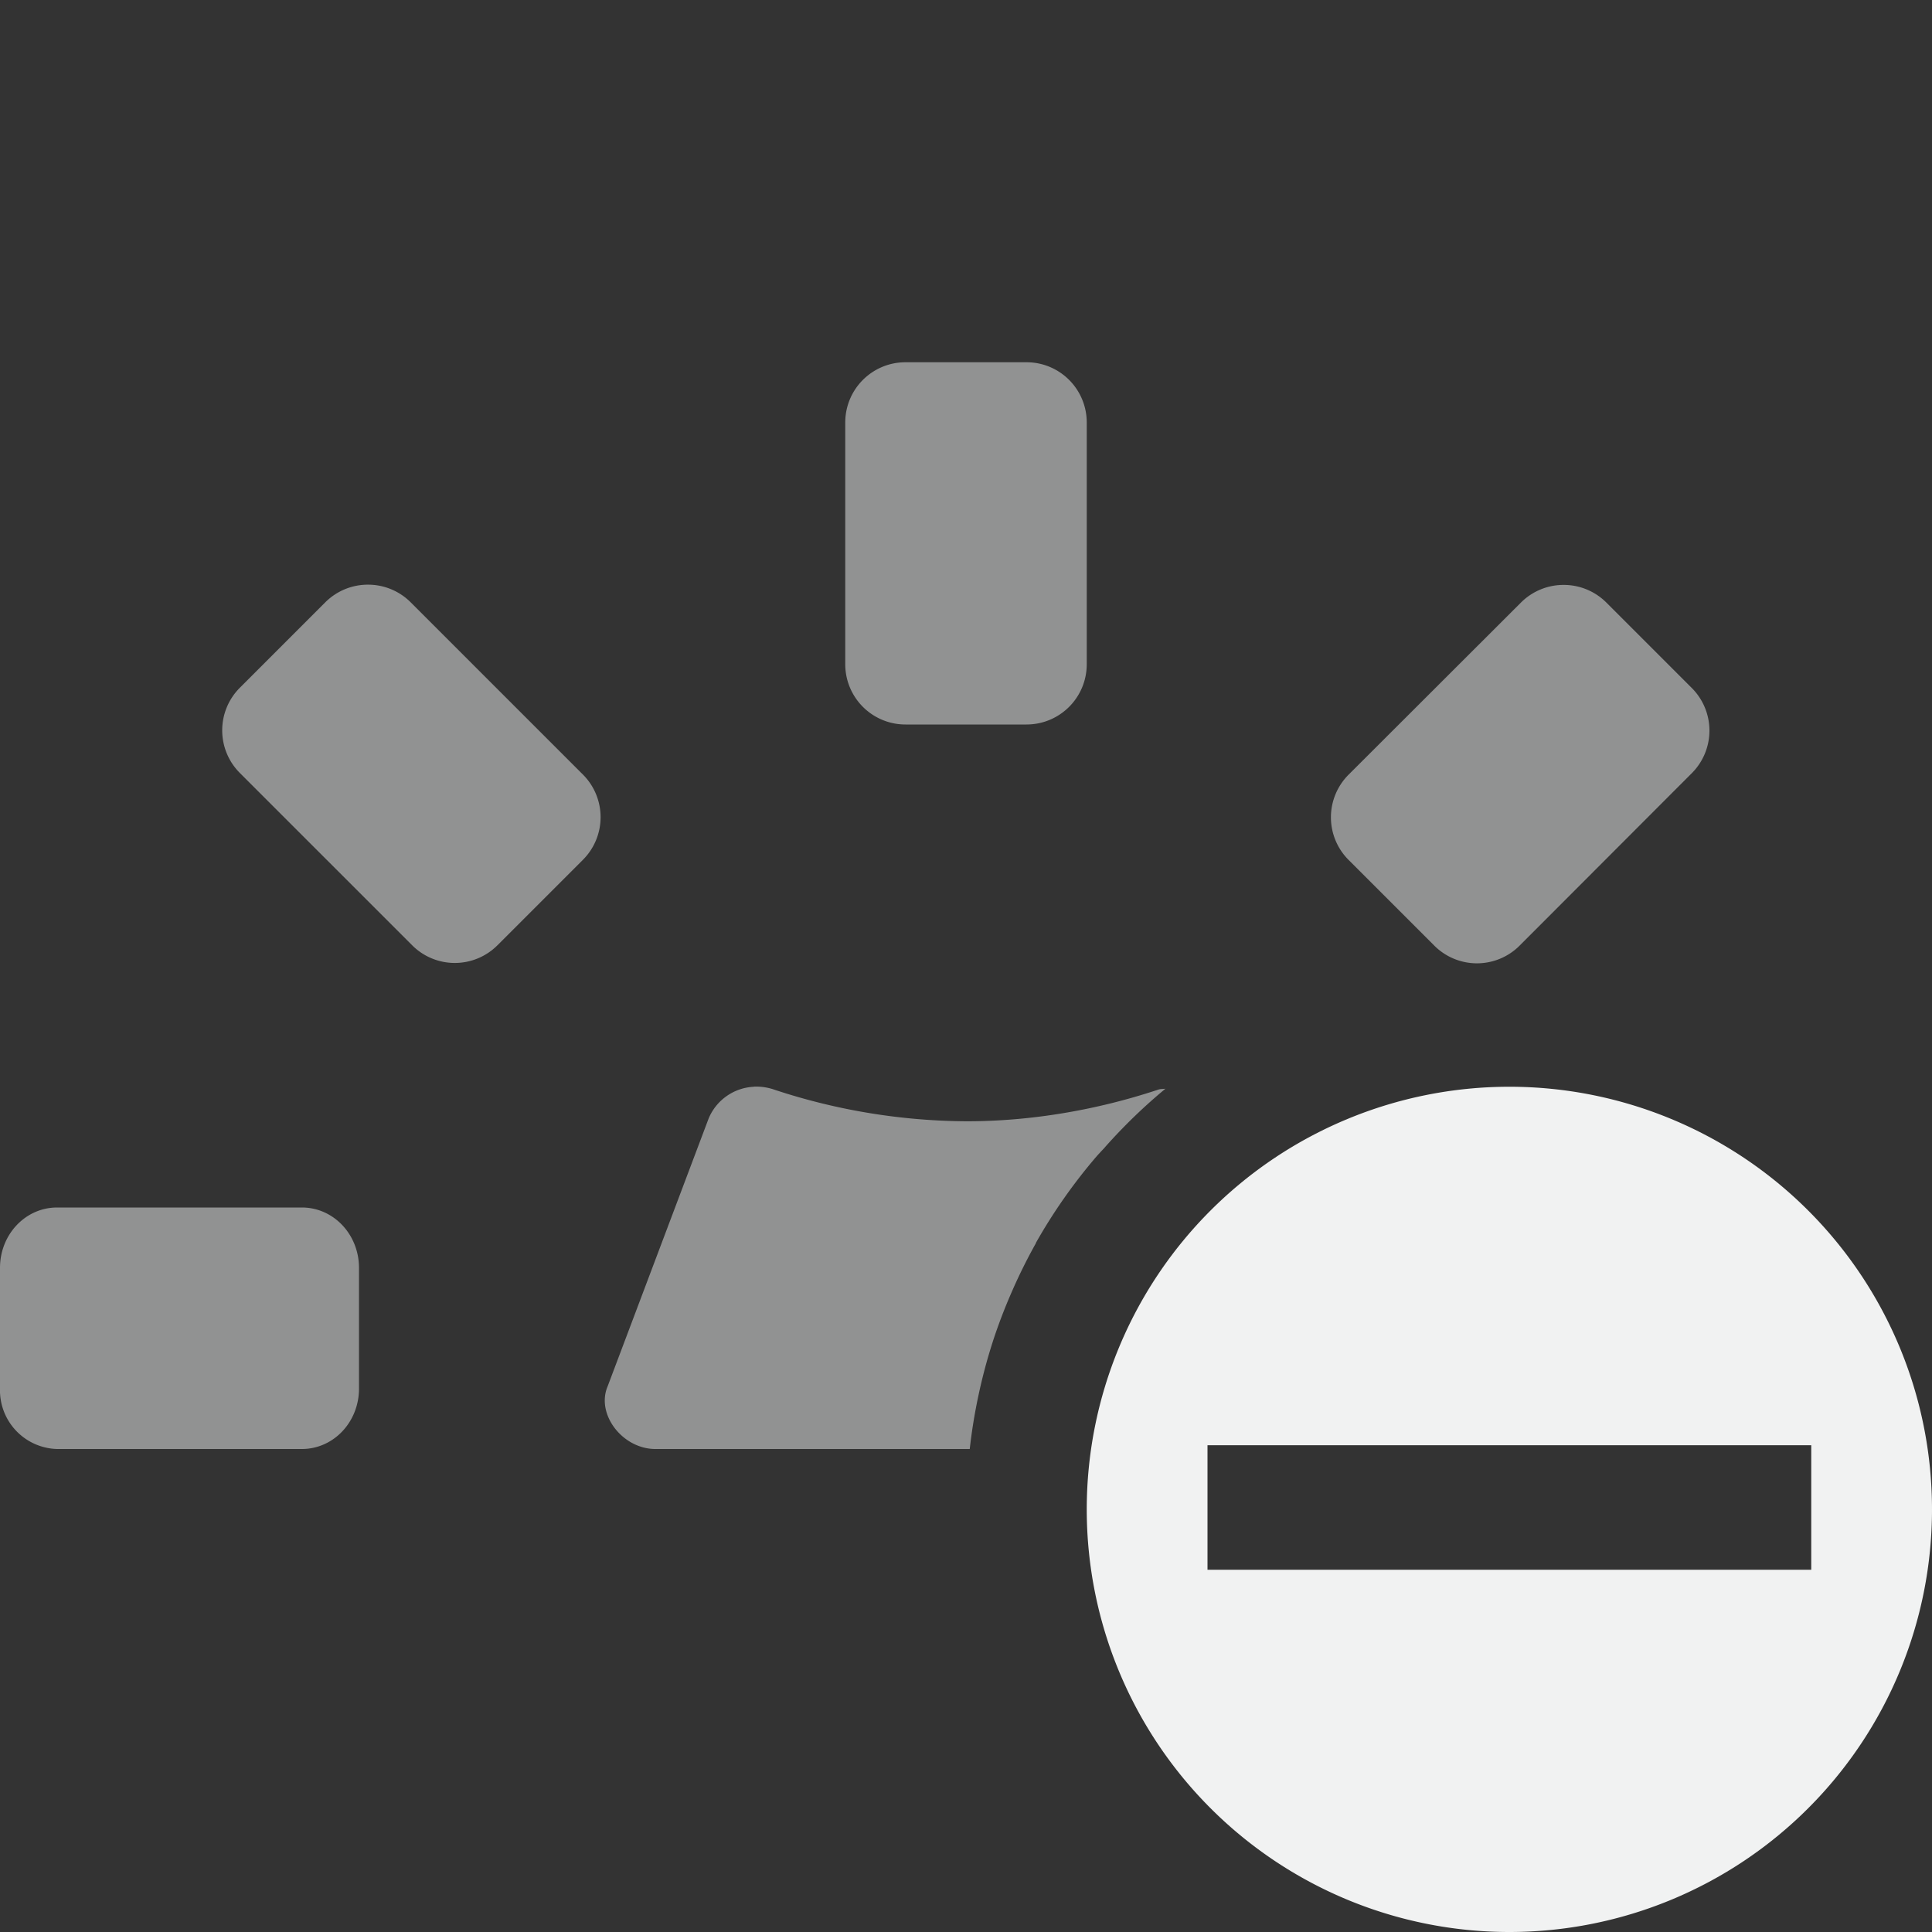 <?xml version="1.0" encoding="UTF-8" standalone="no"?>
<!--Part of Monotone: https://github.com/sixsixfive/Monotone, released under cc-by-sa_v4-->
<svg xmlns="http://www.w3.org/2000/svg" version="1.1" viewBox="0 0 16 16" width="32" height="32">
 <rect x="0" y="0" width="16" height="16" fill="#333333" stroke="none"/>
 <path opacity=".5" style="color:#f1f2f2" fill="#f1f2f2" d="m7.5 3c-0.277 0-0.5 0.223-0.5 0.5v2a0.499 0.499 0 0 0 0.5 0.5h1c0.277 0 0.5-0.223 0.5-0.5v-2c0-0.277-0.223-0.5-0.5-0.5h-1zm-4.445 1.842a0.499 0.499 0 0 0 -0.361 0.146l-0.707 0.707a0.499 0.499 0 0 0 0 0.707l1.426 1.426a0.499 0.499 0 0 0 0.707 0l0.707-0.707a0.499 0.499 0 0 0 0 -0.707l-1.426-1.426a0.499 0.499 0 0 0 -0.346 -0.146zm9.9 0.002a0.499 0.499 0 0 0 -0.359 0.146l-1.426 1.424a0.499 0.499 0 0 0 0 0.709l0.707 0.707a0.499 0.499 0 0 0 0.709 0l1.424-1.426a0.499 0.499 0 0 0 0 -0.707l-0.707-0.707a0.499 0.499 0 0 0 -0.348 -0.146zm-6.711 4.156a0.428 0.428 0 0 0 -0.375 0.262l-0.836 2.217c-0.101 0.234 0.126 0.527 0.404 0.521a25395 25395 0 0 0 2.594 0 4.5 4.5 0 0 1 0.072 -0.443 4.5 4.5 0 0 1 0.115 -0.434 4.5 4.5 0 0 1 0.006 -0.019 4.5 4.5 0 0 1 0.154 -0.403 4.5 4.5 0 0 1 0.199 -0.402 4.5 4.5 0 0 1 0.004 -0.01 4.5 4.5 0 0 1 0.506 -0.719 4.5 4.5 0 0 1 0.053 -0.057 4.5 4.5 0 0 1 0.26 -0.272 4.5 4.5 0 0 1 0.252 -0.225c-0.02 0.004-0.041 0.001-0.06 0.008-0.213 0.07-0.82 0.262-1.586 0.262a5.147 5.147 0 0 1 -1.588 -0.26 0.465 0.465 0 0 0 -0.174 -0.027zm-5.771 1c-0.262 0-0.473 0.223-0.473 0.5v1a0.486 0.486 0 0 0 0.473 0.5h2.027c0.262 0 0.473-0.223 0.473-0.5v-1c0-0.277-0.211-0.5-0.473-0.5h-2.027z"/>
 <path style="color:#f1f2f2" d="m12.5 9a3.5 3.5 0 1 0 0 7 3.5 3.5 0 0 0 0 -7zm-2.5 2.969h5v1.031h-5z" class="error" overflow="visible" fill="#f1f2f2"/>
</svg>

